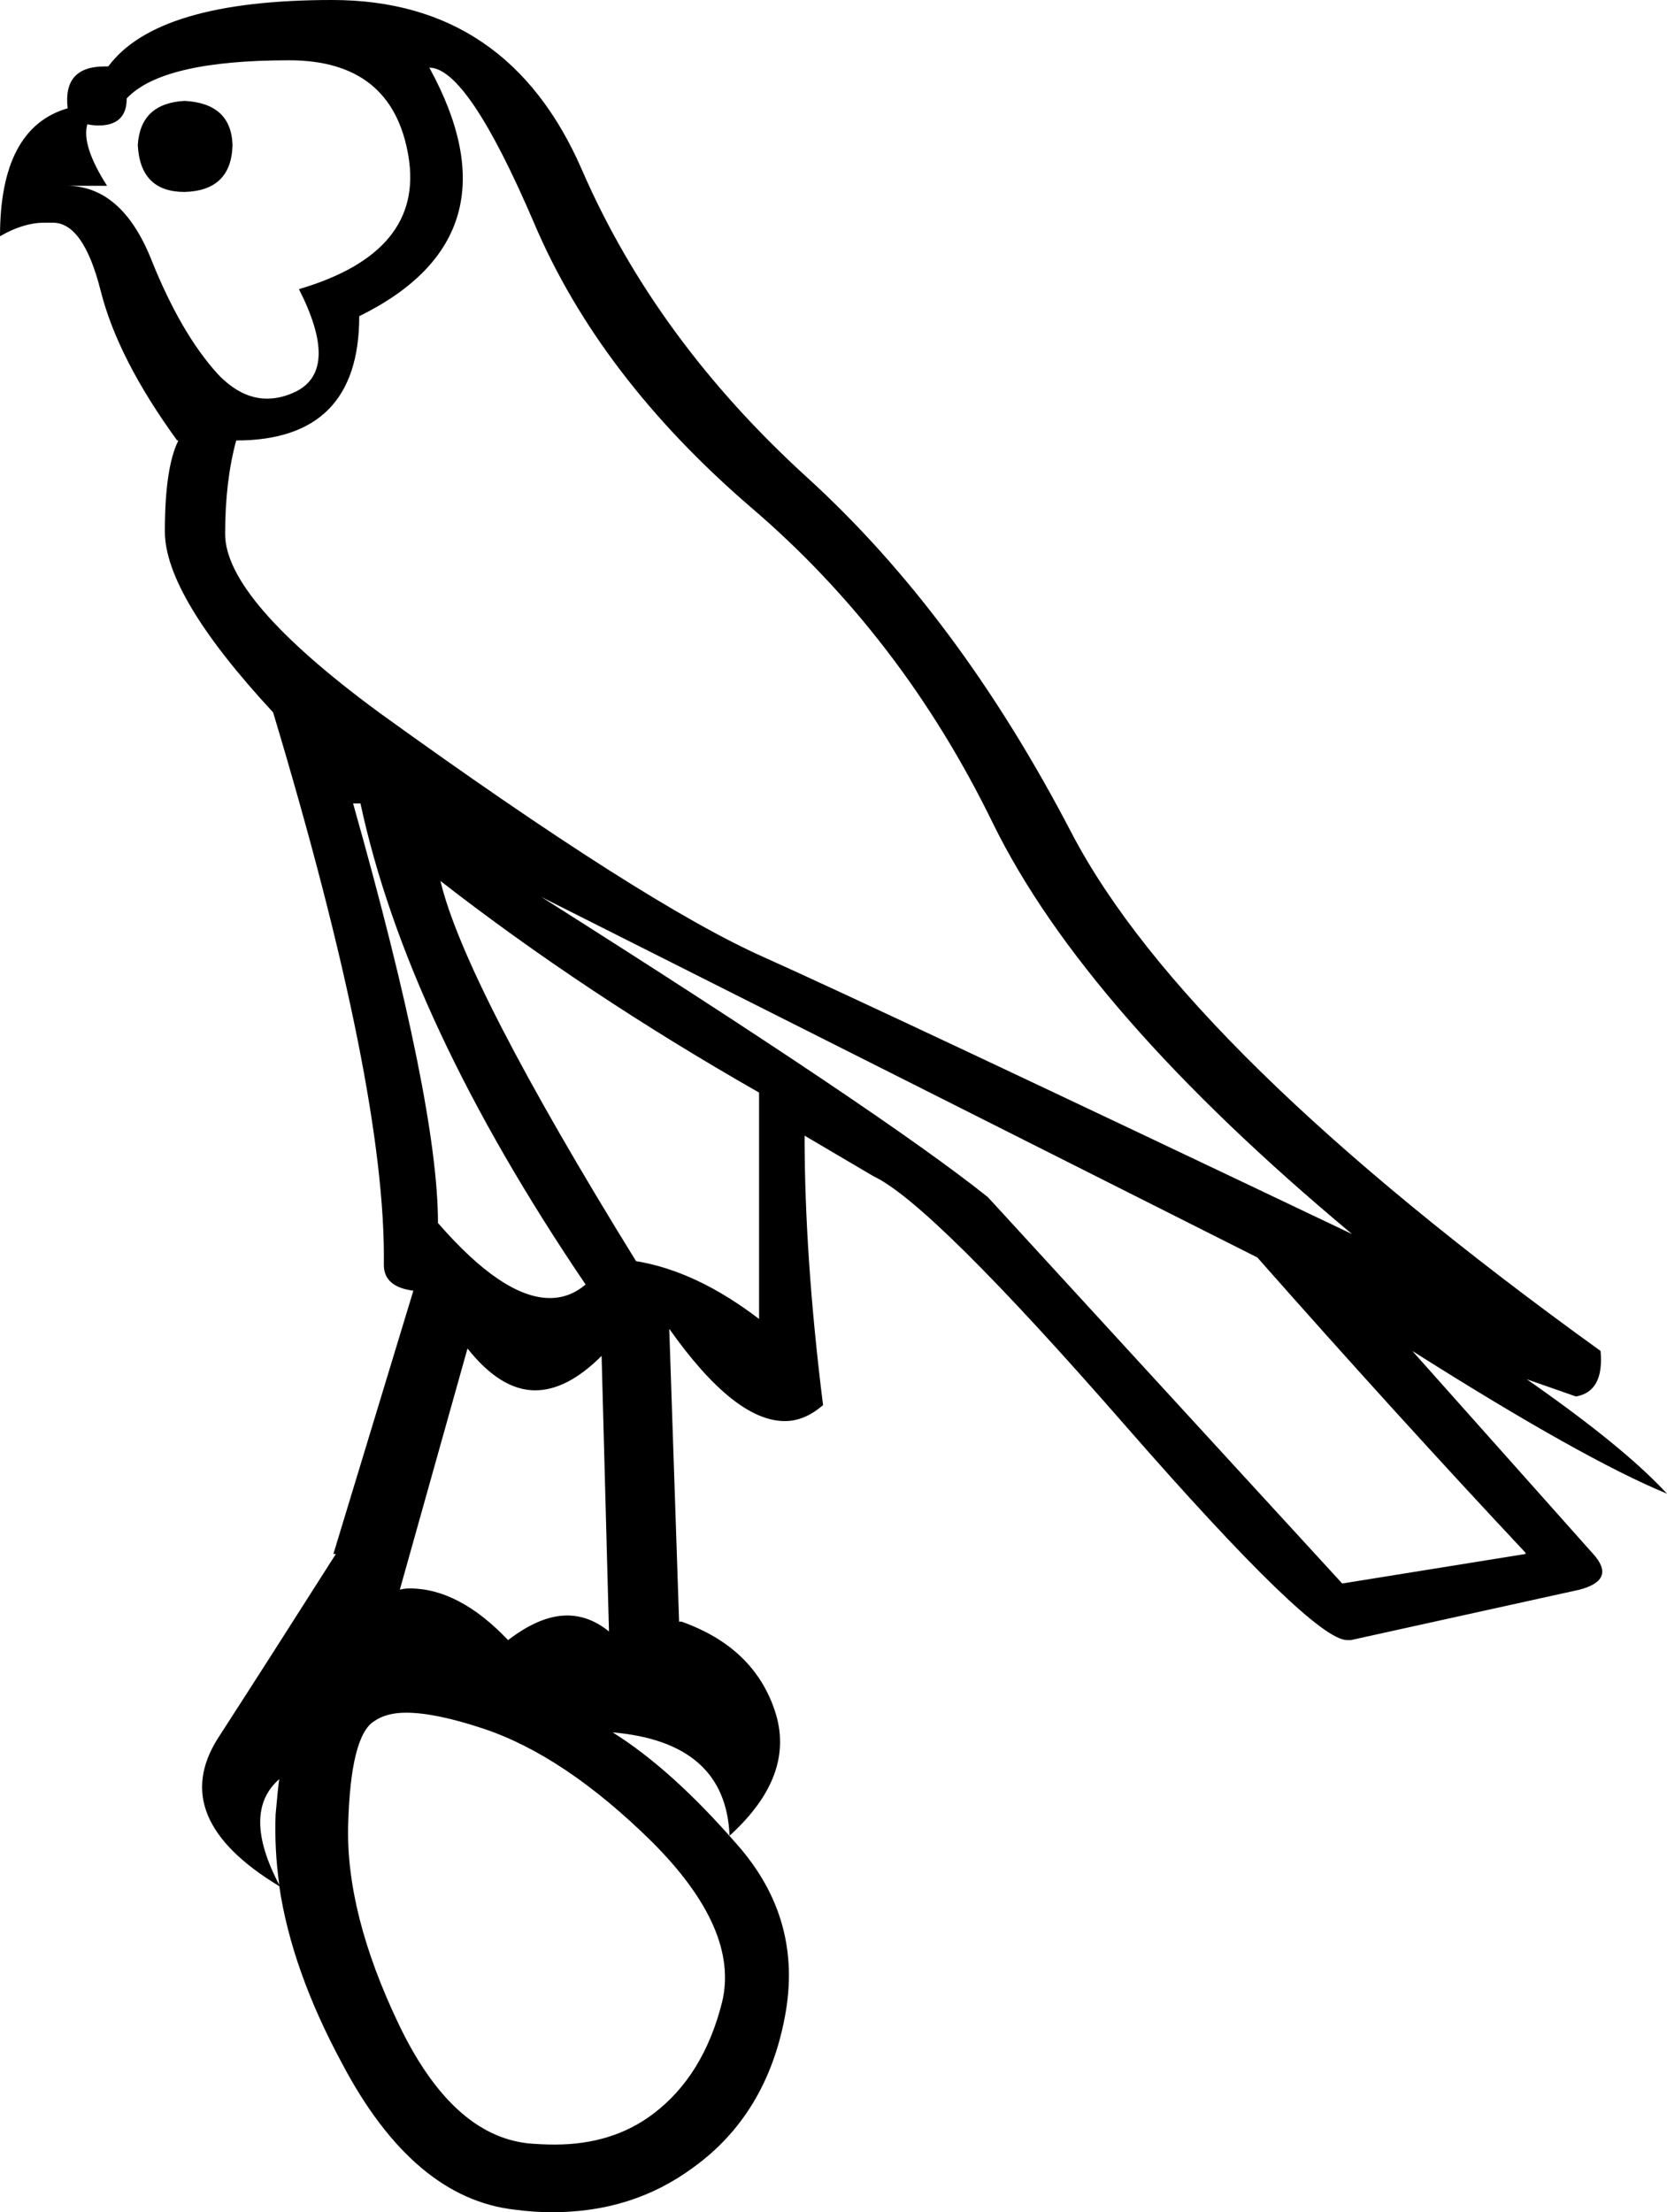 <?xml version='1.0' encoding ='UTF-8' standalone='yes'?>
<svg width='13.55' height='17.98' xmlns='http://www.w3.org/2000/svg' xmlns:xlink='http://www.w3.org/1999/xlink' >
<path style='fill:black; stroke:none' d=' M 1.5 0.82  Q 1.14 0.84 1.12 1.18  Q 1.14 1.56 1.5 1.56  Q 1.88 1.55 1.89 1.18  Q 1.88 0.84 1.5 0.82  Z  M 2.35 0.49  Q 3.19 0.49 3.32 1.27  Q 3.45 2.05 2.43 2.35  Q 2.76 3 2.41 3.18  Q 2.29 3.24 2.17 3.24  Q 1.96 3.24 1.77 3.04  Q 1.47 2.71 1.23 2.11  Q 0.99 1.51 0.54 1.51  L 0.87 1.51  Q 0.66 1.18 0.71 1.01  L 0.71 1.01  Q 0.76 1.02 0.8 1.02  Q 1.03 1.02 1.03 0.8  Q 1.32 0.49 2.35 0.49  Z  M 3.49 0.55  Q 3.8 0.55 4.34 1.81  Q 4.87 3.06 6.1 4.12  Q 7.33 5.17 8.07 6.69  Q 8.82 8.22 10.99 10.03  Q 7.19 8.22 6.21 7.78  Q 5.24 7.35 3.08 5.79  Q 1.83 4.87 1.83 4.34  Q 1.83 3.91 1.92 3.58  Q 2.92 3.58 2.92 2.57  Q 4.24 1.92 3.49 0.55  Z  M 2.93 6.53  Q 3.31 8.3 4.76 10.44  Q 4.63 10.55 4.47 10.55  Q 4.09 10.55 3.56 9.94  Q 3.56 8.97 2.87 6.53  Z  M 3.58 7.16  Q 4.75 8.07 6.17 8.88  L 6.17 10.72  Q 5.66 10.33 5.17 10.25  Q 3.78 8 3.58 7.16  Z  M 4.4 7.29  L 10.22 10.22  Q 11.35 11.5 12.4 12.62  L 12.4 12.63  L 10.91 12.87  L 8.03 9.73  Q 7.18 9.05 4.4 7.29  Z  M 3.8 10.96  Q 4.07 11.3 4.35 11.3  Q 4.61 11.3 4.89 11.02  L 4.95 13.26  Q 4.79 13.13 4.61 13.13  Q 4.39 13.13 4.13 13.33  Q 3.73 12.91 3.33 12.91  Q 3.29 12.91 3.25 12.92  L 3.8 10.96  Z  M 2.27 14.46  Q 2.26 14.52 2.24 14.75  Q 2.23 15.03 2.27 15.32  L 2.27 15.32  Q 1.96 14.73 2.27 14.46  Z  M 2.27 15.32  Q 2.27 15.32 2.27 15.32  L 2.27 15.32  Q 2.27 15.32 2.27 15.32  Z  M 3.3 13.92  Q 3.54 13.92 3.93 14.05  Q 4.59 14.27 5.3 14.97  Q 6.01 15.68 5.87 16.27  Q 5.72 16.87 5.31 17.18  Q 4.98 17.43 4.51 17.43  Q 4.4 17.43 4.29 17.42  Q 3.67 17.35 3.24 16.45  Q 2.81 15.55 2.83 14.83  Q 2.85 14.11 3.04 13.99  Q 3.14 13.92 3.3 13.92  Z  M 2.7 0  Q 1.28 0 0.88 0.54  Q 0.87 0.54 0.85 0.54  Q 0.51 0.54 0.55 0.88  Q 0 1.04 0 1.92  Q 0.19 1.81 0.36 1.81  Q 0.39 1.81 0.43 1.81  Q 0.68 1.81 0.82 2.37  Q 0.96 2.92 1.44 3.58  L 1.45 3.58  Q 1.34 3.8 1.34 4.32  Q 1.34 4.84 2.22 5.79  Q 3.14 8.85 3.12 10.28  Q 3.12 10.46 3.36 10.49  L 2.71 12.63  L 2.73 12.63  Q 2.19 13.48 1.77 14.13  Q 1.36 14.78 2.27 15.33  L 2.27 15.33  Q 2.37 16.01 2.78 16.77  Q 3.36 17.87 4.19 17.96  Q 4.34 17.98 4.49 17.98  Q 5.14 17.98 5.63 17.62  Q 6.23 17.19 6.38 16.39  Q 6.53 15.6 5.99 14.99  Q 5.46 14.38 4.98 14.08  L 4.98 14.08  Q 5.9 14.16 5.93 14.92  Q 6.47 14.43 6.3 13.91  Q 6.13 13.39 5.54 13.18  L 5.52 13.18  L 5.44 10.8  L 5.44 10.8  Q 5.97 11.55 6.38 11.55  Q 6.54 11.55 6.69 11.42  Q 6.54 10.22 6.54 9.23  L 6.54 9.23  L 7.1 9.56  Q 7.57 9.78 9.15 11.59  Q 10.67 13.33 10.95 13.33  Q 10.97 13.33 10.98 13.33  L 12.84 12.92  Q 13.14 12.84 12.95 12.63  L 11.48 10.98  L 11.48 10.98  Q 12.87 11.86 13.55 12.14  Q 13.2 11.76 12.41 11.21  L 12.41 11.21  L 12.81 11.35  Q 13.04 11.31 13.01 10.98  Q 9.64 8.55 8.71 6.77  Q 7.79 5 6.56 3.88  Q 5.33 2.76 4.73 1.38  Q 4.13 0 2.7 0  Z '/></svg>

